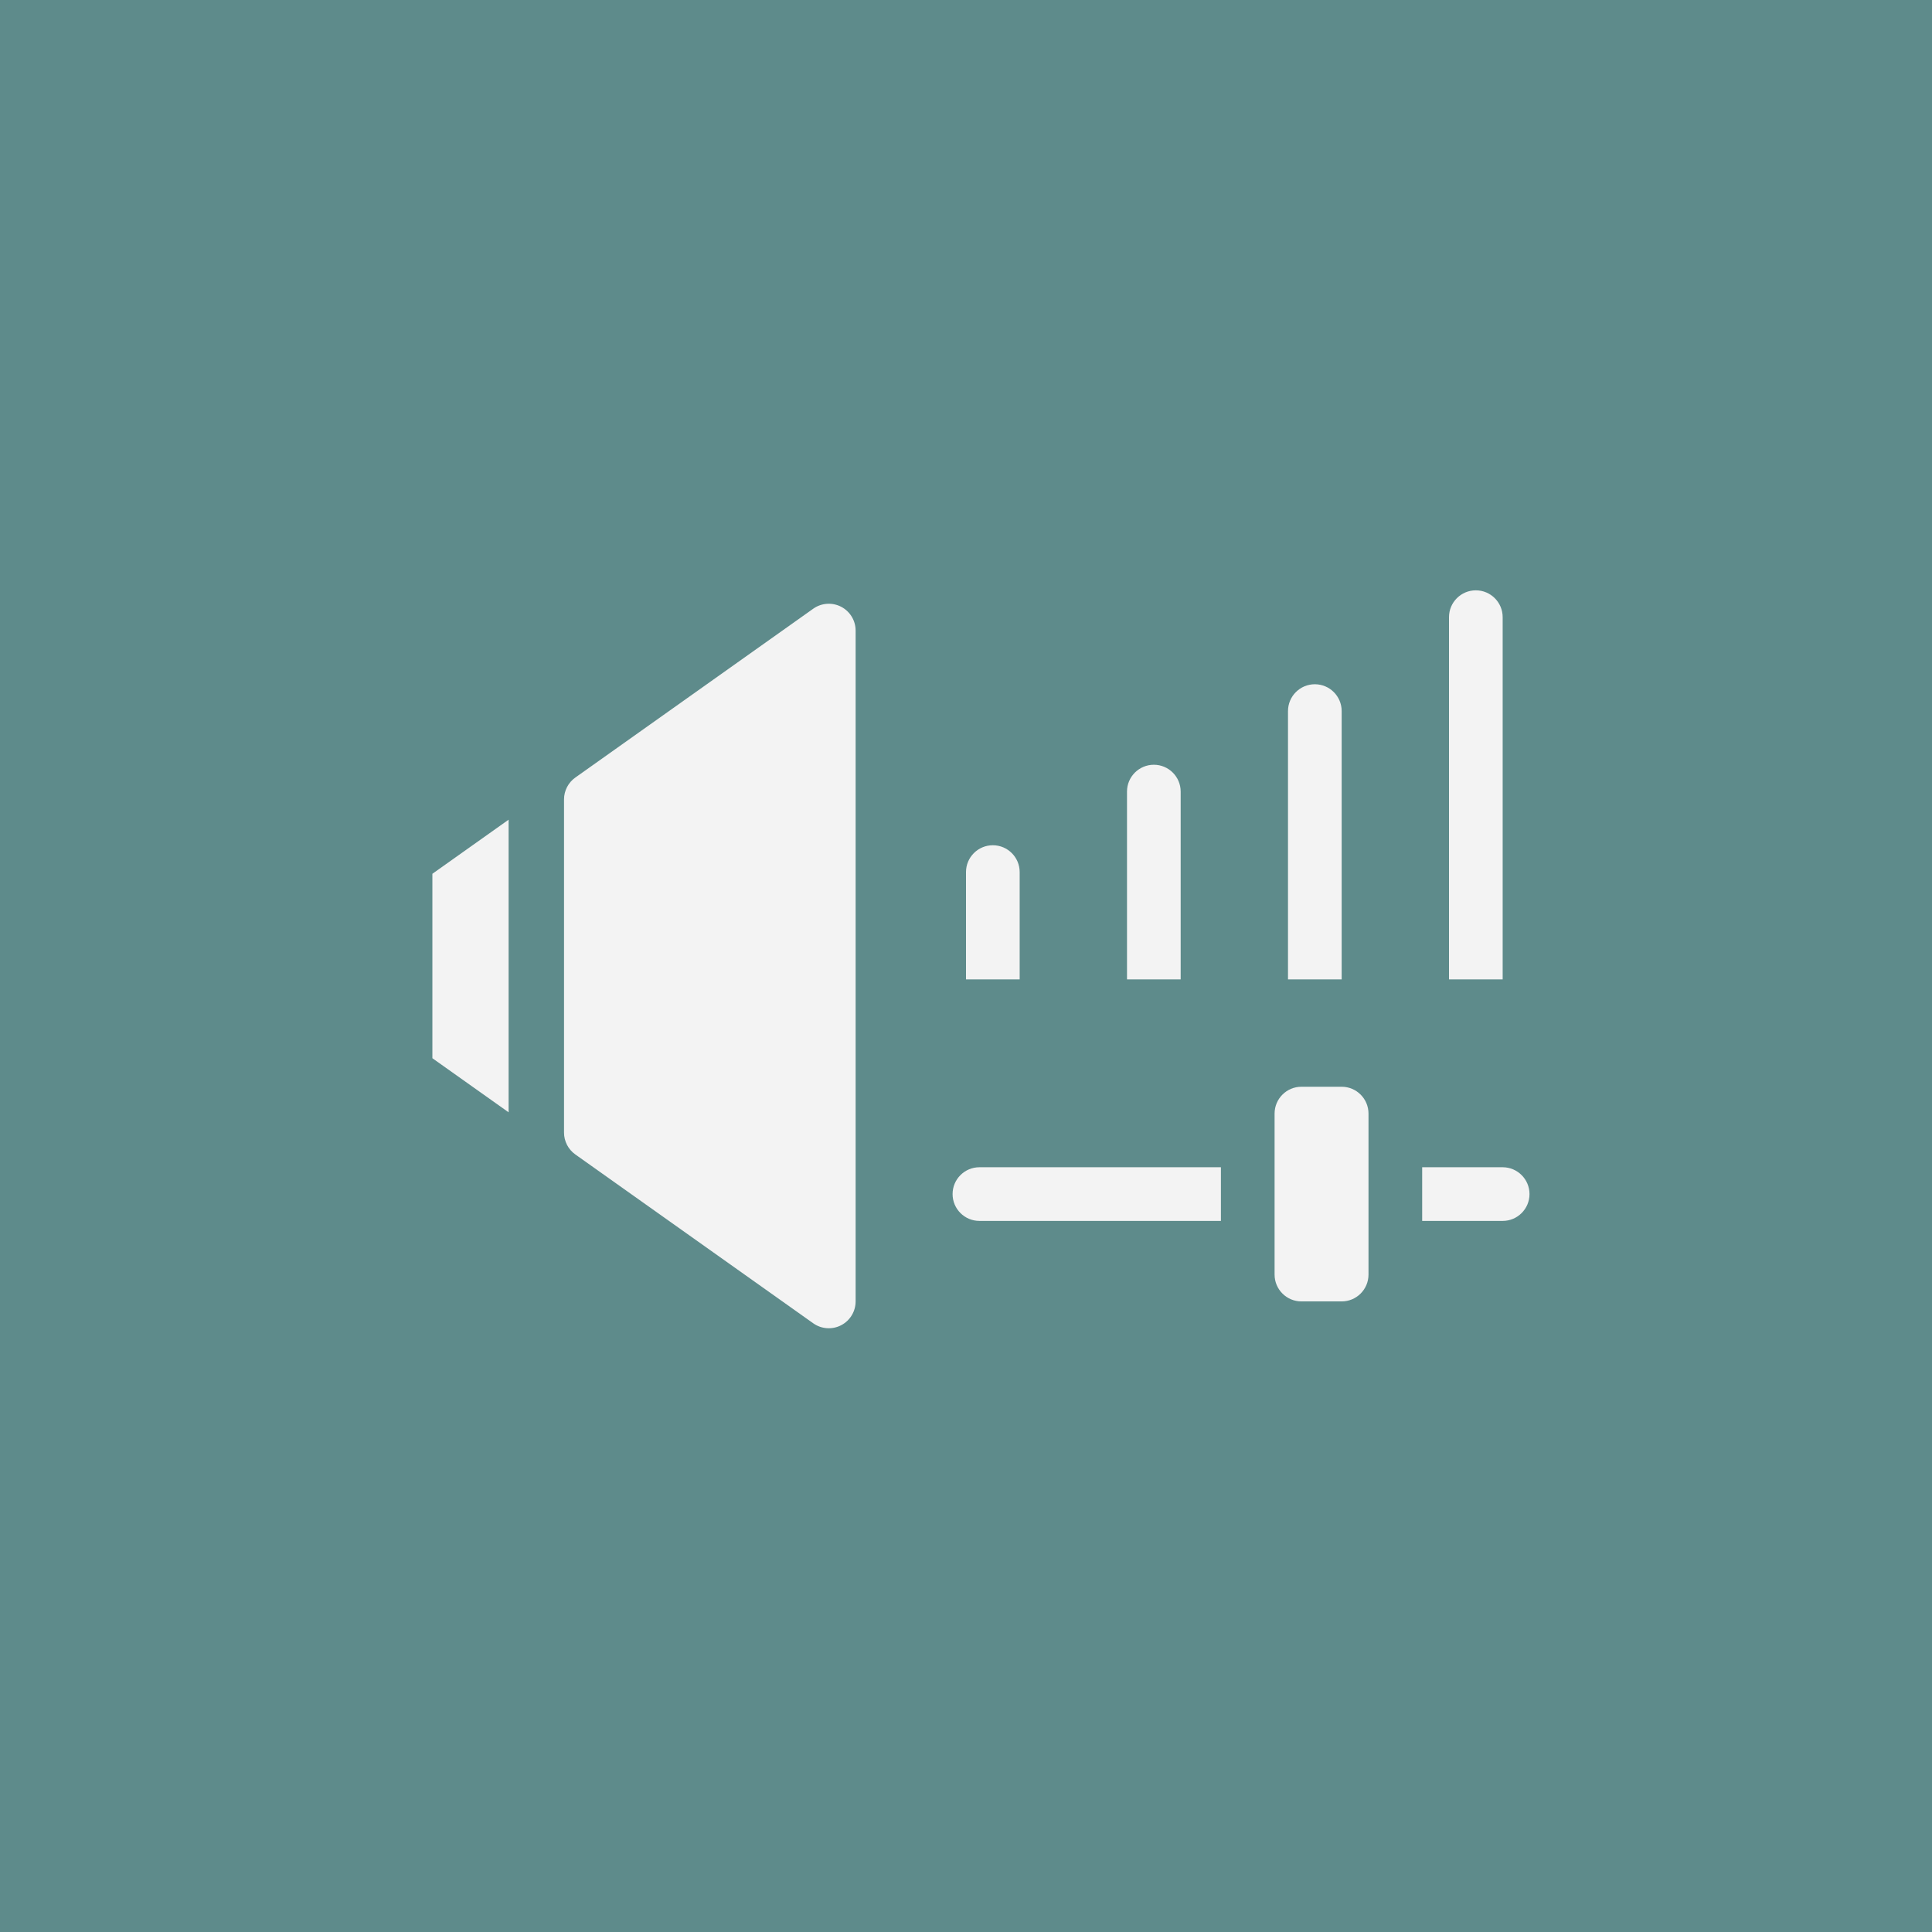 <svg xmlns="http://www.w3.org/2000/svg" xmlns:xlink="http://www.w3.org/1999/xlink" viewBox="0 0 144 144">
<rect id="background" fill="#5e8b8b" fill-rule="nonzero" x="0" y="0" width="144" height="144"/>
<path id="icon" fill="#f3f3f3" fill-rule="evenodd" d="M42.882,57.954l17.733,-12.585c0.61,-0.433 1.411,-0.489 2.076,-0.146c0.664,0.343 1.082,1.029 1.082,1.777l-0,50c-0,0.748 -0.418,1.434 -1.082,1.777c-0.665,0.343 -1.466,0.287 -2.076,-0.146l-17.733,-12.585c-0.529,-0.375 -0.843,-0.983 -0.843,-1.631l0,-24.83c0,-0.648 0.314,-1.256 0.843,-1.631Zm-10.655,7.173l5.682,-4.032l0,21.81l-5.682,-4.032l0,-13.746Zm75.773,7.873l0,-27c0,-1.104 0.896,-2 2,-2c1.104,-0 2,0.896 2,2l0,27l-4,-0Zm-12,-0l0,-20c0,-1.104 0.896,-2 2,-2c1.104,-0 2,0.896 2,2l0,20l-4,-0Zm-12,-0l0,-14c0,-1.104 0.896,-2 2,-2c1.104,-0 2,0.896 2,2l0,14l-4,-0Zm-12,-0l0,-8c0,-1.104 0.896,-2 2,-2c1.104,-0 2,0.896 2,2l0,8l-4,-0Zm19,14l-0,4l-18,-0c-1.104,-0 -2,-0.896 -2,-2c-0,-1.104 0.896,-2 2,-2l18,-0Zm15,4l0,-4l6,-0c1.104,-0 2,0.896 2,2c0,1.104 -0.896,2 -2,2l-6,-0Zm-6,6l-3,-0c-1.104,-0 -2,-0.896 -2,-2l-0,-12c-0,-1.104 0.896,-2 2,-2l3,-0c1.104,-0 2,0.896 2,2l0,12c0,1.104 -0.896,2 -2,2Z"/>
</svg>
